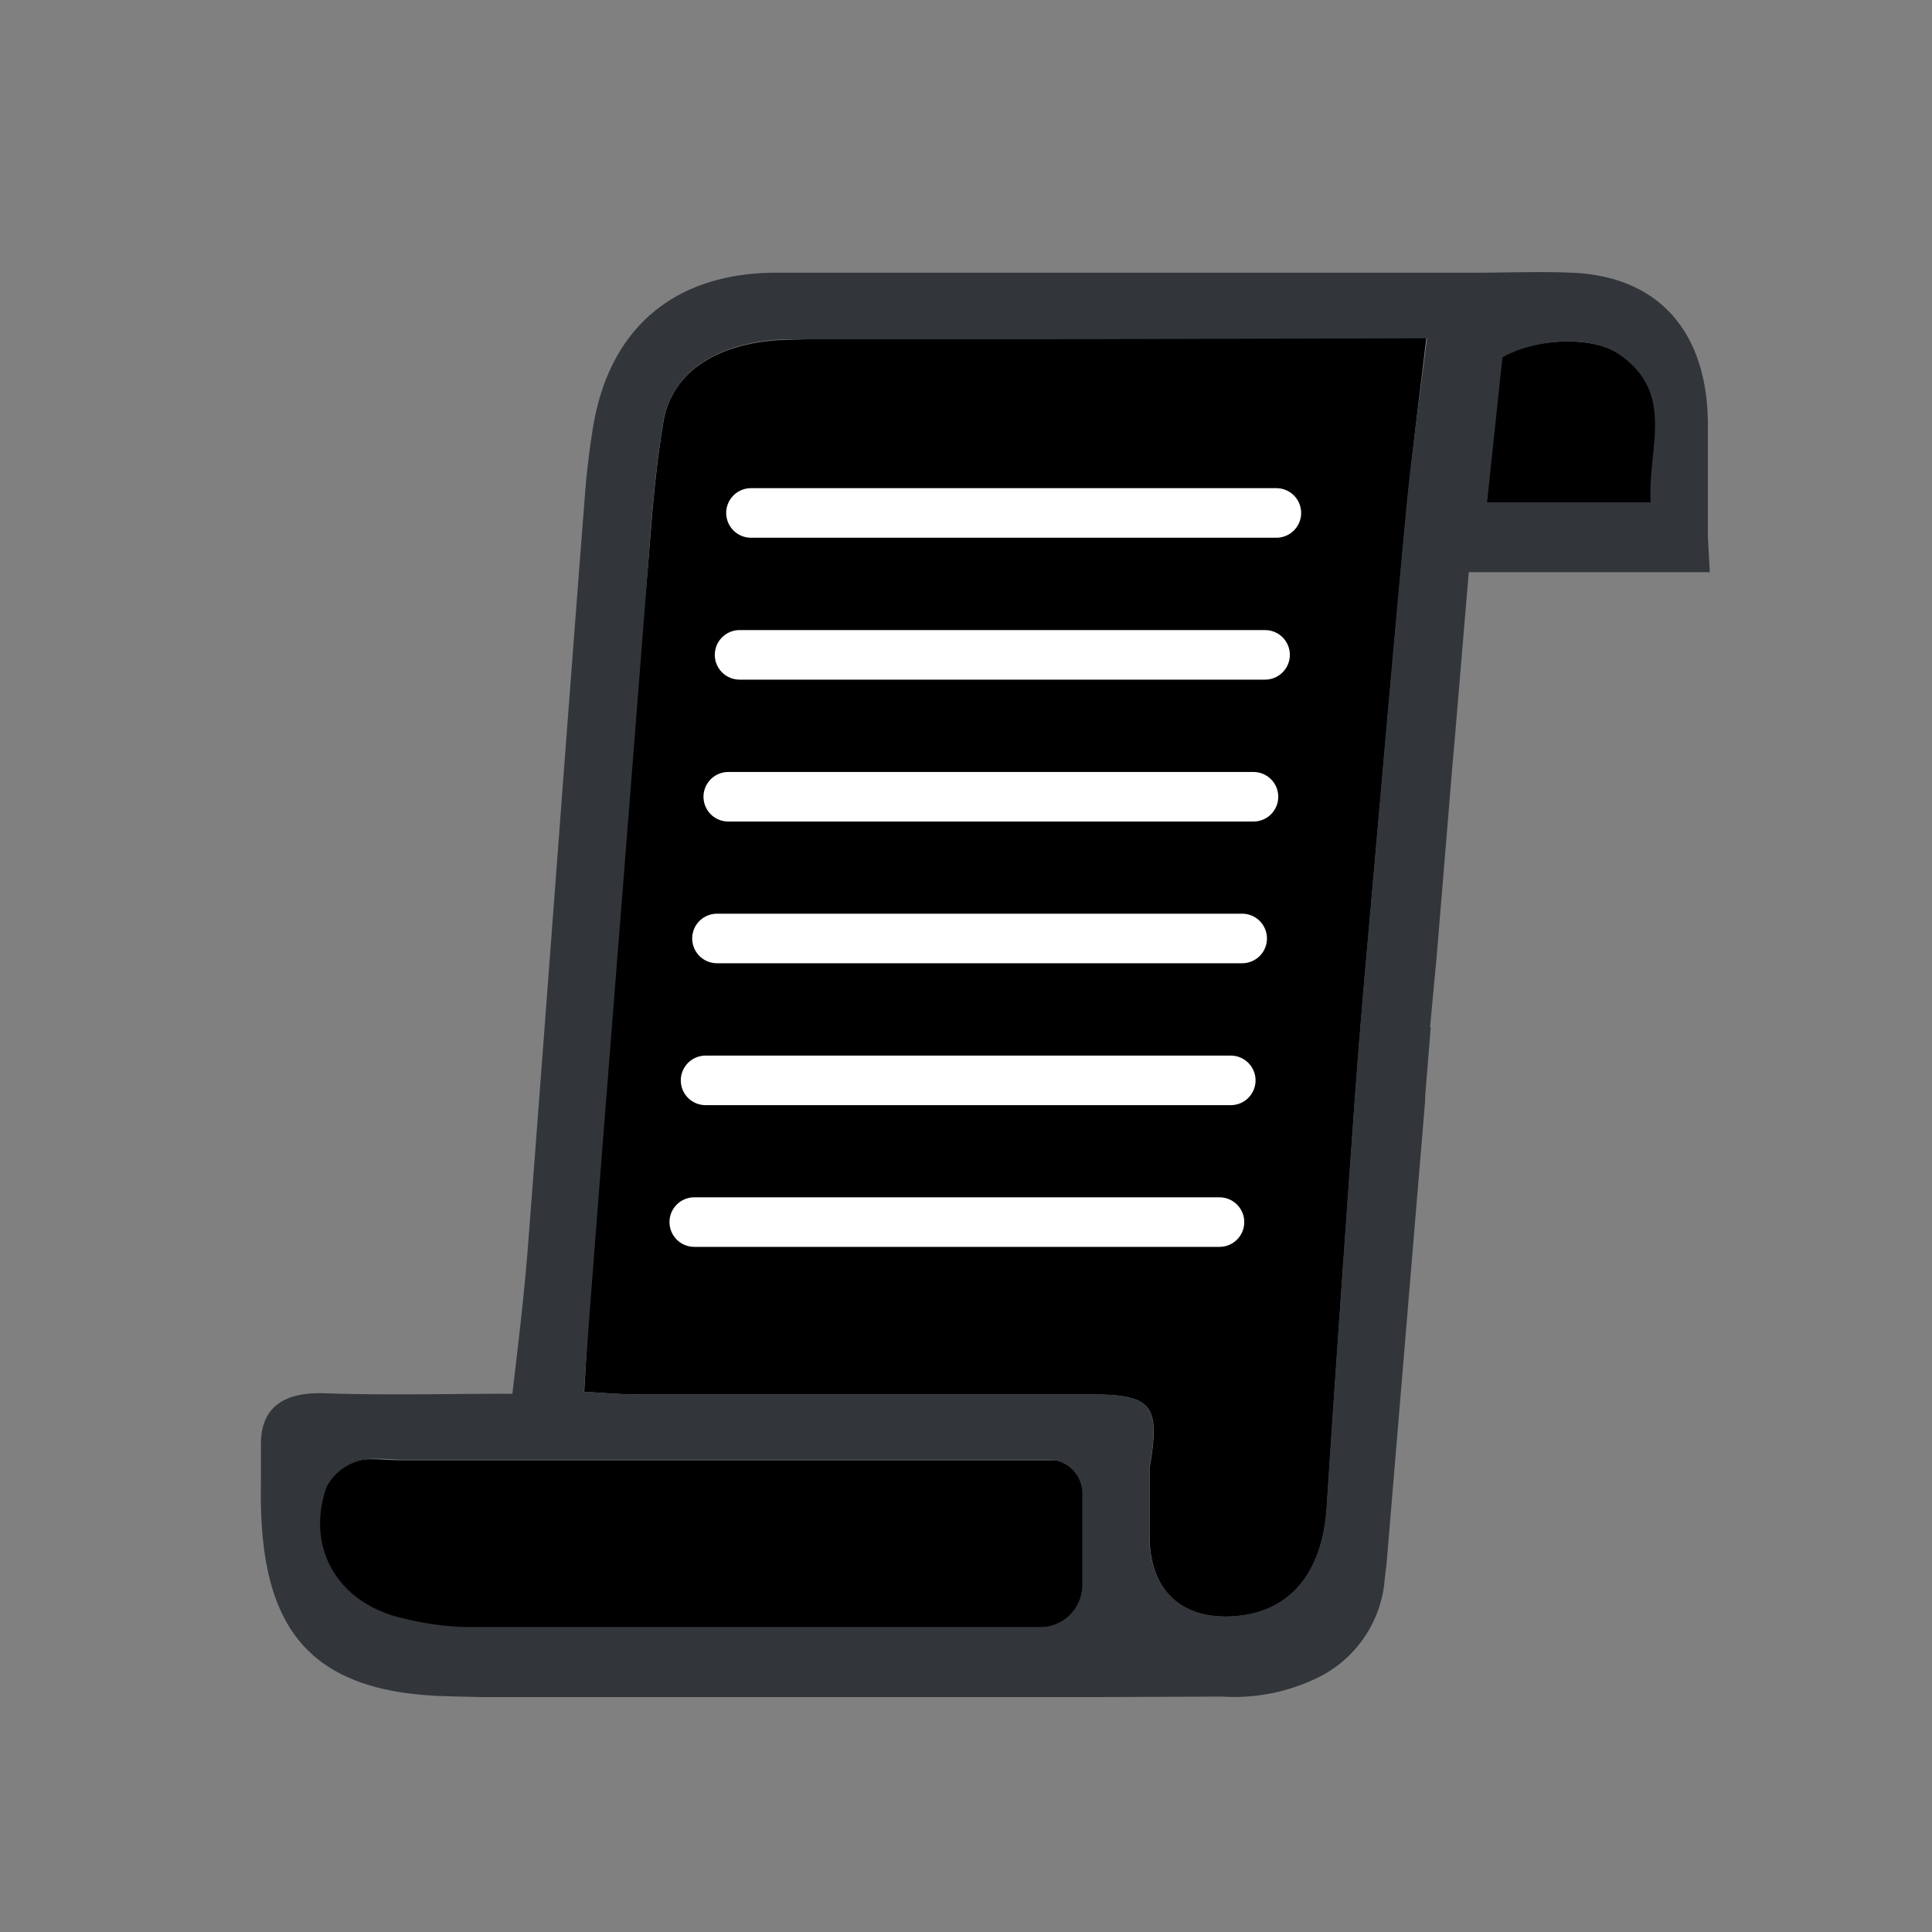 <svg viewBox="0 0 200 200" xmlns="http://www.w3.org/2000/svg"><rect x="0" y="0" width="200" height="200" fill="#808080" stroke="none"/><path d="m147.68 34.74c-.8 6.72-1.61 13-2.17 19-1.32 14-2.52 28.06-3.77 42.1-.54 6-1.05 12-1.49 18.06-1 14.09-2 28.14-2.91 42.23-.46 6.92-4 11-10 11.22-5.16.19-8.21-2.81-8.33-8v-7.35c1.07-6.33.48-7.65-5.95-7.65-15.74 0-31.48 0-47.25 0-1.52 0-3.06-.15-5.33-.27.49-8.11.83-15.86 1.46-23.59.61-7.33.2-14.64.79-22 1.1-14.06 3.49-28.14 4.54-42.23.32-4.23.71-8.48 1.42-12.66.88-5.11 5.67-8.29 13-8.43 9-.2 18-.69 27-.69z" fill="currentColor"/><path d="m112.77 151.11v17.36h-5.65q-29.67 0-59.33 0a30.35 30.35 0 0 1 -6.6-.93c-6.65-1.52-10.08-7.26-7.88-13.55a5.45 5.45 0 0 1 3.25-2.68c1.42-.47 3.11-.15 4.7-.15h71.51z" fill="currentColor"/><path d="m153.45 52 1.71-15c2.89-1.71 9.44-2.57 12.74-.2 5.67 4.11 2.76 9.69 3.11 15.24z" fill="currentColor"/><path d="m162.72 28.23c-3.38-.14-6.75 0-10.12 0h-72.22c-10.61 0-17.34 5.79-19 16.06q-.59 3.66-.86 7.36c-2 25.77-3.88 51.51-5.86 77.28-.39 5.06-1 10.12-1.62 15.35-6.84 0-13.15.17-19.43-.05-4-.14-6.63 1.27-6.6 5.33v4c-.25 14 4.1 21.35 18.33 22 1.57.07 4.72.12 4.72.12h63.52l12.93-.05a19.73 19.73 0 0 0 9.44-1.74 12.45 12.45 0 0 0 7.36-10v-.1c.07-.63.14-1.24.22-1.83l4-48v-.44l.58-7.19h-.07c.22-2.32.41-4.52.63-6.67l1.33-16.1c.17-2.13.34-4.21.53-6.26.52-6.14 1-12 1.52-18.07h24.95l-.2-3.59v-11.49c.05-9.34-4.69-15.53-14.08-15.92zm-55.11 140.21q-29.67 0-59.33 0a30.53 30.53 0 0 1 -6.61-.93c-6.67-1.51-10.07-7.28-7.87-13.57a5.45 5.45 0 0 1 3.25-2.68c1.42-.47 3.11-.15 4.7-.15h66.79a3.5 3.5 0 0 1 3.5 3.5v9.46a4.37 4.37 0 0 1 -4.38 4.37zm37.87-114.73c-1.32 14-2.52 28.06-3.76 42.1-.54 6-1.05 12-1.49 18.06-1 14.09-2 28.14-2.91 42.23-.47 6.92-4 11-10 11.22-5.16.19-8.22-2.81-8.34-8v-7.32c1.08-6.33.49-7.65-5.94-7.65-15.74 0-31.49 0-47.26 0-1.51 0-3.05-.15-5.33-.27.49-8.11 5.77-73.73 6.8-87.79.32-4.23.71-8.49 1.42-12.67.88-5.11 5.67-8.36 12.95-8.5h27l39.11-.1c-.85 6.73-1.73 12.75-2.25 18.69zm25.4-1.71h-16.94l1.59-15c2.89-1.71 8.95-2.57 12.25-.2 5.67 4.07 2.76 9.65 3.1 15.2z" fill="#32363b"/><g fill="none" stroke="#fff" stroke-linecap="round" stroke-miterlimit="10" stroke-width="5.13"><path d="m77.74 53.1h54.39"/><path d="m76.56 67.79h54.4"/><path d="m75.39 82.48h54.37"/><path d="m74.22 97.15h54.37"/><path d="m73.04 111.84h54.37"/><path d="m71.87 126.51h54.37"/></g></svg>